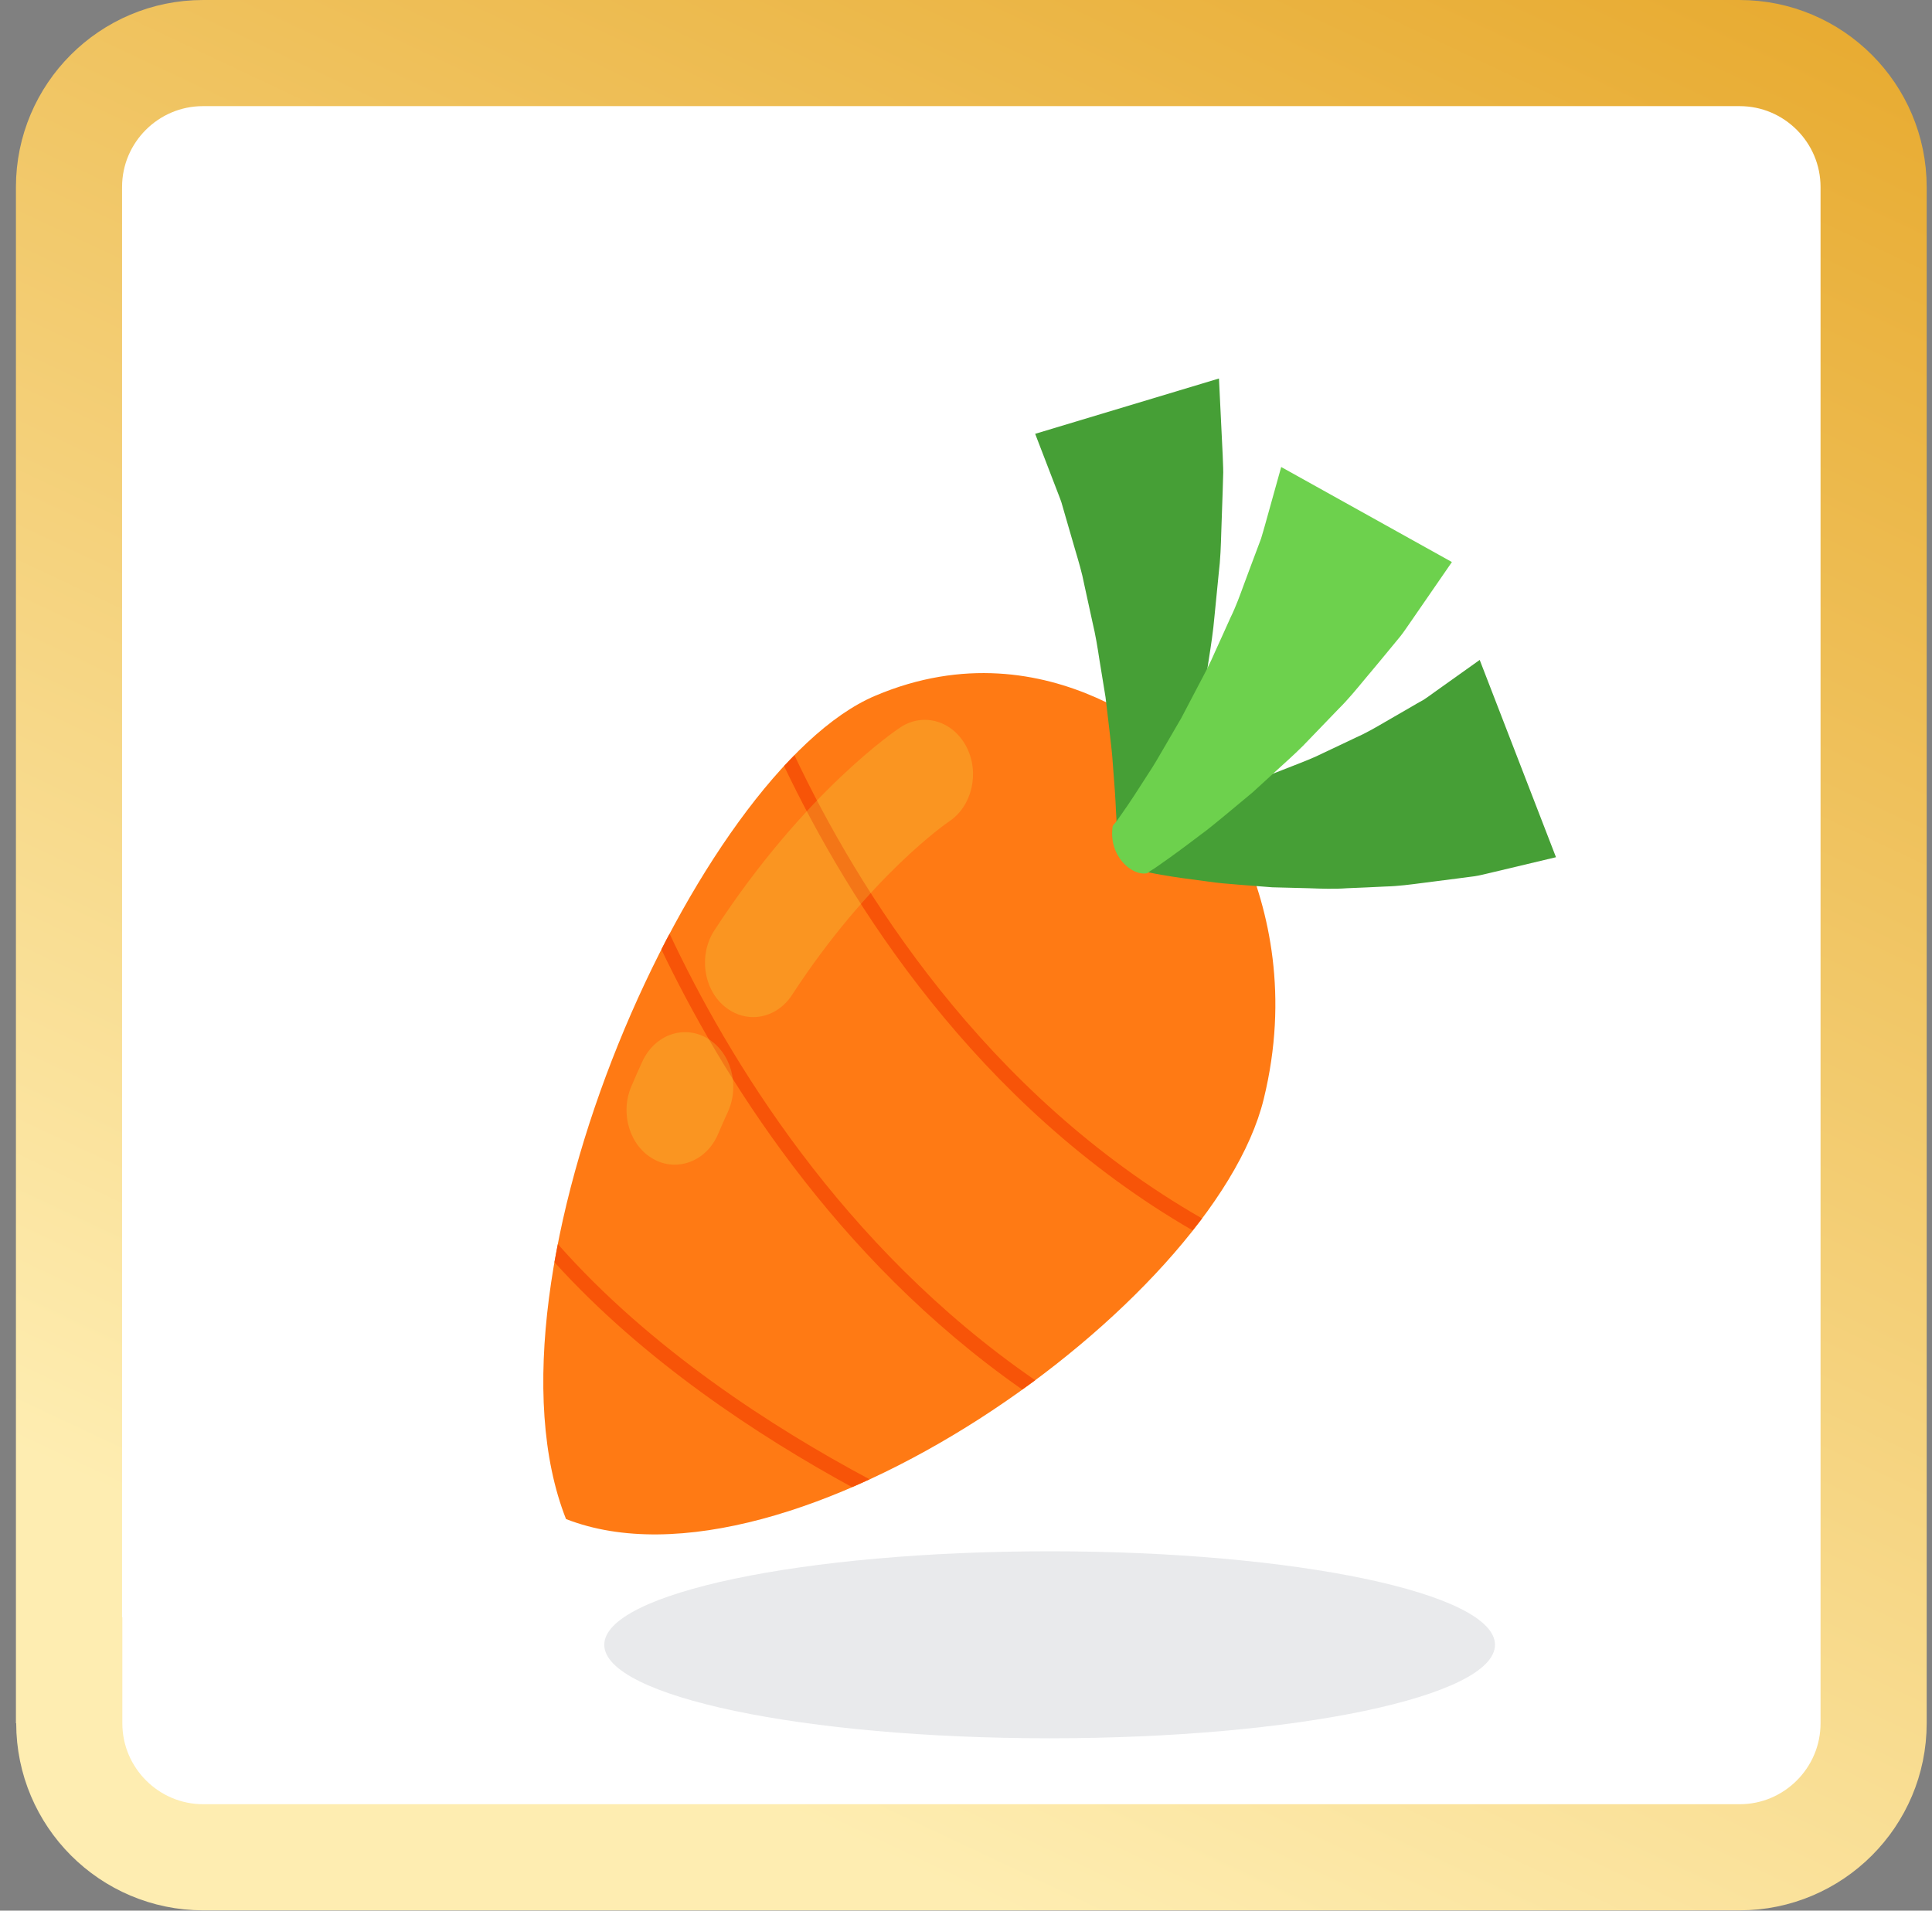 <svg width="91" height="90" viewBox="0 0 91 90" fill="none" xmlns="http://www.w3.org/2000/svg">
<rect x="0" y="0" width="91" height="90" fill="#808080" stroke="none"/>
<path d="M3.263 78.676H3.25V8.811C3.25 5.326 6.085 2.5 9.561 2.5H81.939C85.424 2.5 88.25 5.335 88.25 8.811V81.175C88.25 84.66 85.415 87.487 81.939 87.487H9.575C6.09 87.487 3.263 84.651 3.263 81.175V78.676Z" fill="white" stroke="url(#paint0_linear_47_955)" stroke-width="4.999"/>
<path d="M49.439 81.882C61.024 81.882 70.416 79.91 70.416 77.478C70.416 75.045 61.024 73.073 49.439 73.073C37.854 73.073 28.462 75.045 28.462 77.478C28.462 79.91 37.854 81.882 49.439 81.882Z" fill="#212A42" fill-opacity="0.1"/>
<path d="M55.781 35.593C55.781 35.593 49.55 29.243 41.224 32.774C32.885 36.297 22.14 60.095 26.66 71.554C37.139 75.65 57.149 61.468 59.523 51.771C61.902 42.067 55.775 35.593 55.775 35.593H55.781Z" fill="#FF7A14"/>
<path d="M31.536 43.99C31.406 44.233 31.276 44.475 31.153 44.724C33.929 50.523 39.239 59.222 48.149 65.454C48.35 65.307 48.557 65.16 48.758 65.014C39.609 58.715 34.246 49.753 31.542 43.99H31.536Z" fill="#F75408"/>
<path d="M40.958 69.682C36.393 67.245 30.615 63.523 26.277 58.605C26.219 58.891 26.167 59.17 26.115 59.456C30.304 64.088 35.718 67.641 40.128 70.049C40.4 69.931 40.679 69.814 40.951 69.682H40.958Z" fill="#F75408"/>
<path d="M37.424 35.571C37.262 35.74 37.099 35.909 36.931 36.085C39.972 42.456 45.944 52.036 56.176 57.959C56.326 57.769 56.475 57.578 56.617 57.394C46.346 51.507 40.4 41.877 37.417 35.571H37.424Z" fill="#F75408"/>
<path d="M52.591 39.087C52.591 39.087 52.591 39.006 52.591 38.852C52.591 38.698 52.584 38.485 52.565 38.221C52.545 37.7 52.493 36.921 52.416 35.989C52.39 35.527 52.325 35.02 52.266 34.492C52.208 33.963 52.137 33.413 52.072 32.84C51.981 32.275 51.884 31.68 51.786 31.086C51.696 30.491 51.599 29.897 51.456 29.302C51.326 28.715 51.203 28.128 51.073 27.548C50.963 26.968 50.794 26.417 50.639 25.889C50.483 25.36 50.34 24.854 50.198 24.369C50.127 24.134 50.062 23.899 49.997 23.672C49.925 23.452 49.835 23.246 49.763 23.048C49.16 21.477 48.758 20.435 48.758 20.435L57.415 17.829C57.415 17.829 57.486 19.268 57.59 21.426C57.596 21.69 57.616 21.969 57.616 22.255C57.609 22.541 57.596 22.835 57.59 23.136C57.571 23.738 57.551 24.369 57.525 25.03C57.506 25.683 57.486 26.351 57.402 27.026C57.337 27.695 57.266 28.377 57.201 29.06C57.143 29.735 57.039 30.41 56.935 31.071C56.831 31.724 56.734 32.37 56.637 32.994C56.514 33.611 56.397 34.206 56.287 34.771C56.176 35.329 56.073 35.857 55.943 36.342C55.716 37.31 55.515 38.118 55.346 38.691C55.269 38.977 55.21 39.197 55.165 39.337C55.12 39.476 55.1 39.557 55.1 39.557L52.597 39.087H52.591Z" fill="#469F36"/>
<path d="M53.998 38.206C53.998 38.206 54.069 38.191 54.199 38.169C54.335 38.148 54.517 38.103 54.75 38.045C55.204 37.942 55.872 37.766 56.676 37.538C57.078 37.435 57.506 37.289 57.96 37.142C58.414 36.995 58.887 36.834 59.373 36.672C59.853 36.481 60.352 36.29 60.858 36.092C61.364 35.894 61.87 35.703 62.363 35.453C62.855 35.219 63.348 34.991 63.835 34.756C64.321 34.543 64.775 34.279 65.216 34.022C65.65 33.773 66.072 33.53 66.474 33.295C66.668 33.178 66.863 33.068 67.051 32.965C67.232 32.848 67.401 32.723 67.563 32.605C68.841 31.695 69.696 31.086 69.696 31.086L73.289 40.379C73.289 40.379 72.044 40.673 70.176 41.12C69.943 41.172 69.709 41.238 69.457 41.275C69.204 41.311 68.944 41.341 68.678 41.377C68.153 41.443 67.596 41.517 67.018 41.59C66.448 41.664 65.858 41.744 65.255 41.759C64.658 41.788 64.049 41.818 63.446 41.84C62.842 41.884 62.239 41.862 61.649 41.84C61.066 41.825 60.482 41.81 59.925 41.796C59.367 41.752 58.829 41.708 58.323 41.671C57.817 41.634 57.337 41.59 56.896 41.524C56.021 41.414 55.282 41.311 54.756 41.216C54.497 41.172 54.296 41.135 54.166 41.106C54.037 41.076 53.965 41.062 53.965 41.062L53.991 38.184L53.998 38.206Z" fill="#469F36"/>
<path d="M52.422 38.91C52.422 38.851 52.468 38.844 52.552 38.734C52.643 38.616 52.759 38.448 52.902 38.242C53.194 37.831 53.602 37.207 54.082 36.451C54.328 36.084 54.575 35.658 54.834 35.21C55.094 34.77 55.366 34.3 55.645 33.816C55.904 33.317 56.177 32.803 56.449 32.282C56.721 31.768 57 31.247 57.233 30.696C57.48 30.16 57.72 29.617 57.96 29.088C58.213 28.575 58.407 28.031 58.595 27.518C58.783 27.004 58.971 26.512 59.146 26.042C59.231 25.807 59.315 25.587 59.399 25.367C59.471 25.147 59.523 24.926 59.587 24.721C60.041 23.091 60.346 21.998 60.346 21.998L68.387 26.475C68.387 26.475 67.602 27.613 66.428 29.316C66.279 29.522 66.137 29.749 65.968 29.962C65.799 30.168 65.618 30.388 65.436 30.608C65.073 31.048 64.691 31.511 64.288 31.988C63.893 32.465 63.491 32.957 63.037 33.405C62.596 33.86 62.149 34.322 61.701 34.792C61.267 35.262 60.793 35.688 60.333 36.106C59.879 36.524 59.425 36.935 58.991 37.332C58.543 37.706 58.109 38.066 57.694 38.411C57.285 38.748 56.896 39.072 56.52 39.343C55.788 39.901 55.165 40.356 54.711 40.672C54.484 40.833 54.316 40.951 54.199 41.017C54.082 41.09 54.069 41.12 54.024 41.134C53.31 41.274 52.195 40.312 52.409 38.917L52.422 38.91Z" fill="#6DD14D"/>
<path opacity="0.2" d="M31.776 54.861C31.445 54.861 31.108 54.781 30.79 54.604C29.662 53.988 29.189 52.446 29.74 51.169C29.908 50.773 30.077 50.384 30.252 50.009C30.829 48.747 32.197 48.255 33.313 48.908C34.428 49.562 34.862 51.11 34.285 52.373C34.13 52.711 33.974 53.063 33.825 53.415C33.436 54.333 32.625 54.861 31.782 54.861H31.776ZM37.3 46.875C40.958 41.259 44.641 38.734 44.712 38.69C45.788 37.971 46.152 36.4 45.523 35.181C44.887 33.956 43.499 33.544 42.417 34.257C42.235 34.374 37.916 37.273 33.65 43.821C32.904 44.966 33.118 46.574 34.13 47.411C34.538 47.748 35.005 47.91 35.478 47.91C36.172 47.91 36.859 47.55 37.307 46.867L37.3 46.875Z" fill="#E6FF57"/>
<defs>
<linearGradient id="paint0_linear_47_955" x1="13.265" y1="74.221" x2="56.456" y2="-17.387" gradientUnits="userSpaceOnUse">
<stop stop-color="#FEEDB1"/>
<stop offset="1" stop-color="#E7A92D"/>
</linearGradient>
</defs>
</svg>
